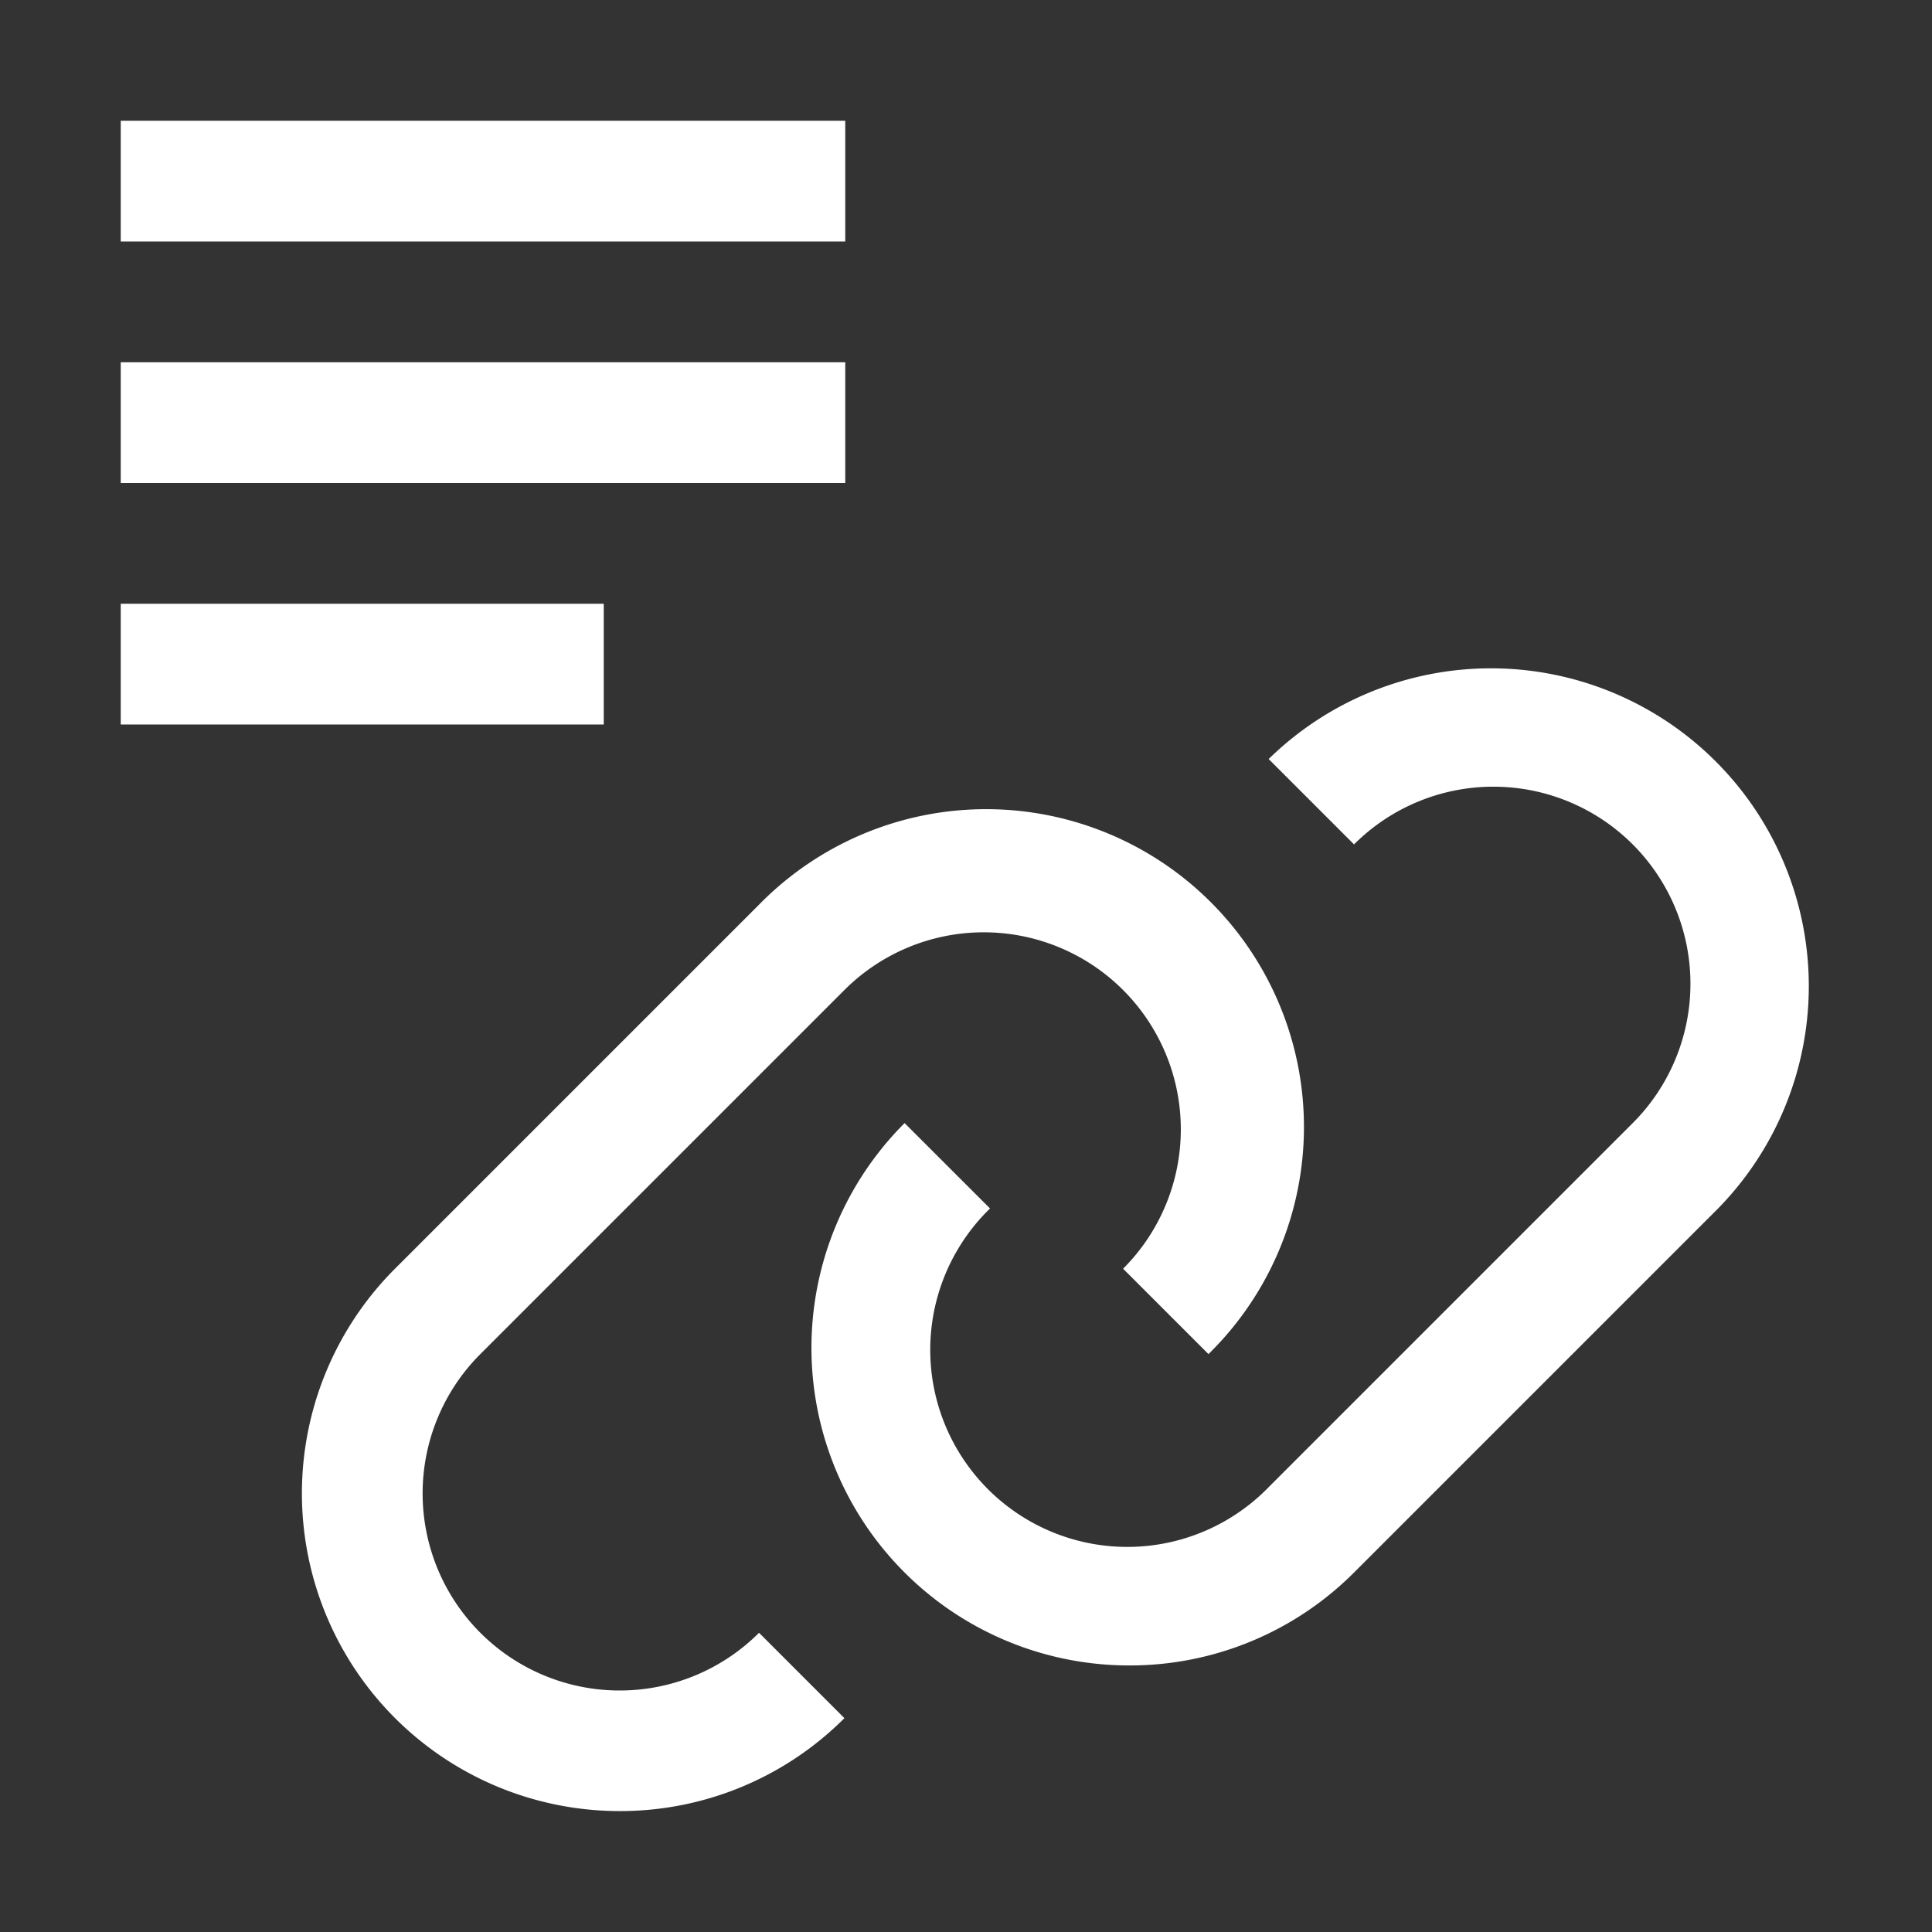 <?xml version="1.0" encoding="utf-8"?><!-- Uploaded to: SVG Repo, www.svgrepo.com, Generator: SVG Repo Mixer Tools -->
<svg fill="#ffffff" width="800px" height="800px" viewBox="0 0 32 32" id="icon" xmlns="http://www.w3.org/2000/svg"><rect x="0" y="0" width="32" height="32" fill="#333333" stroke="none"/><defs><style>.cls-1{fill:none;}</style></defs><title>text-link</title><path d="M18.706,27.585a5.261,5.261,0,0,1-3.723-8.983l1.415,1.414a3.264,3.264,0,1,0,4.615,4.616l6.03-6.03a3.264,3.264,0,0,0-4.616-4.616l-1.414-1.414a5.264,5.264,0,0,1,7.444,7.444l-6.03,6.03A5.246,5.246,0,0,1,18.706,27.585Z"/><path d="M10.264,29.997A5.262,5.262,0,0,1,6.542,21.014l6.03-6.03a5.264,5.264,0,1,1,7.444,7.444l-1.414-1.414a3.264,3.264,0,1,0-4.616-4.616l-6.03,6.03a3.264,3.264,0,0,0,4.616,4.616l1.414,1.414A5.245,5.245,0,0,1,10.264,29.997Z"/><rect x="2" y="10" width="8" height="2"/><rect x="2" y="6" width="12" height="2"/><rect x="2" y="2" width="12" height="2"/><rect id="_Transparent_Rectangle_" data-name="&lt;Transparent Rectangle&gt;" class="cls-1" width="32" height="32"/></svg>